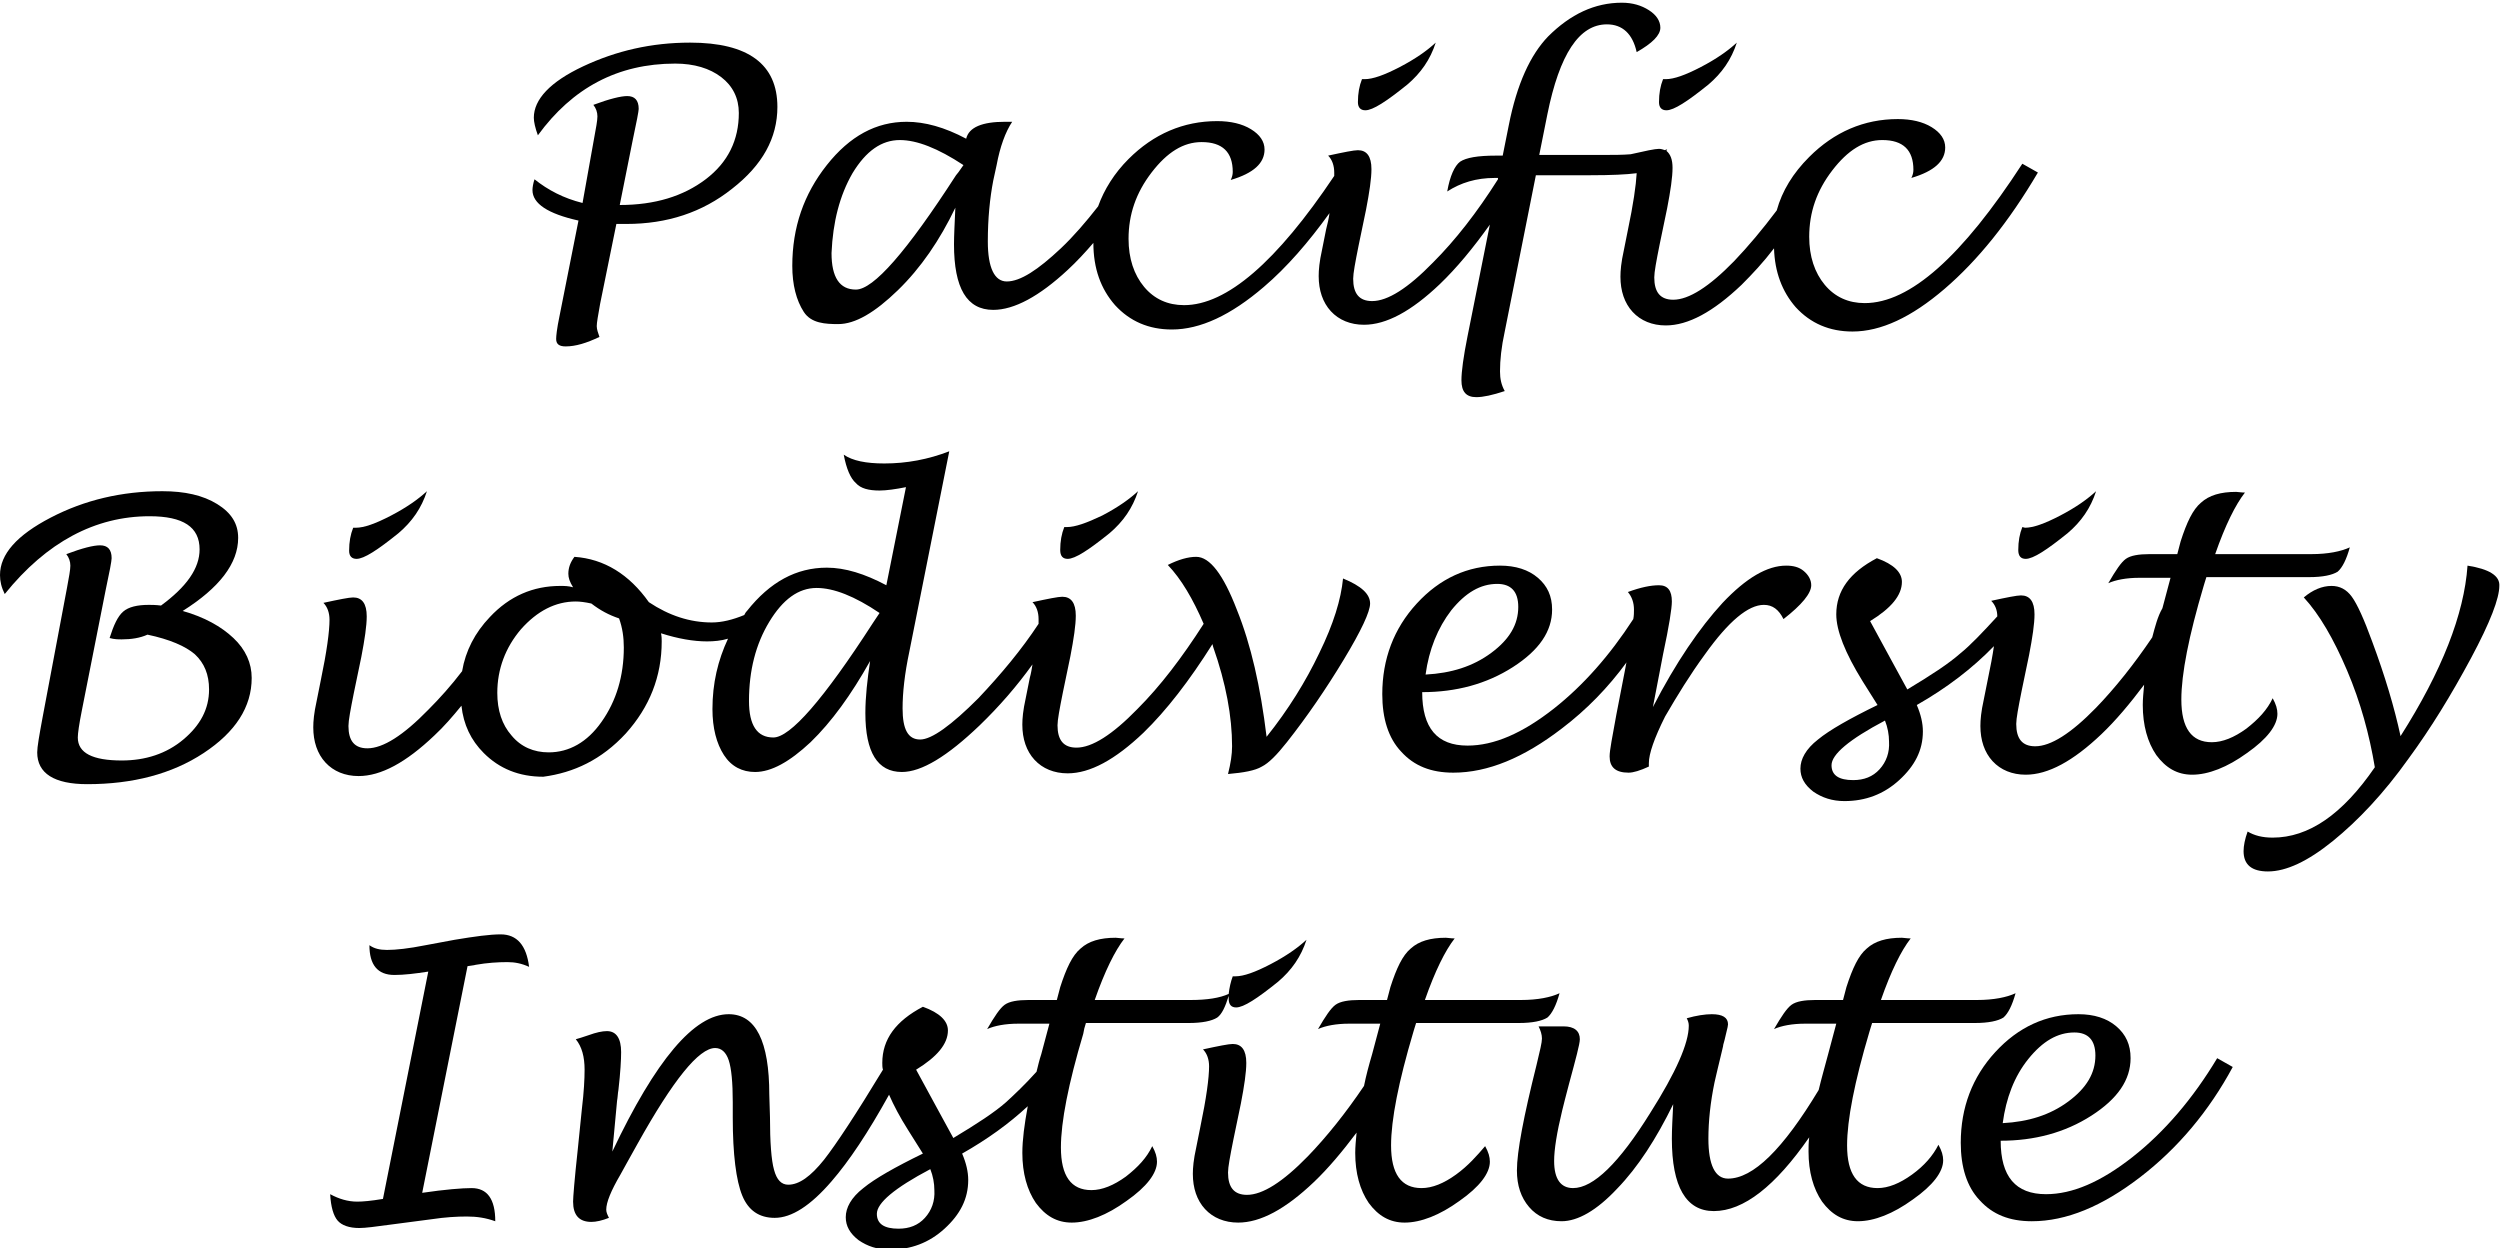 <?xml version="1.0" encoding="utf-8"?>
<!-- Generator: Adobe Illustrator 19.1.0, SVG Export Plug-In . SVG Version: 6.00 Build 0)  -->
<svg version="1.1" id="Capa_1" xmlns="http://www.w3.org/2000/svg" xmlns:xlink="http://www.w3.org/1999/xlink" x="0px" y="0px"
	 viewBox="0 0 369.5 184.5" style="enable-background:new 0 0 369.5 184.5;" xml:space="preserve">
<g>
	<path d="M86.1,30c-2.8-0.7-5.1-1.9-7.1-3.5c-0.2,0.6-0.3,1.2-0.3,1.6c0,2,2.3,3.5,6.8,4.5l-2.8,14.1c-0.4,1.9-0.5,3-0.5,3.4
		c0,0.8,0.5,1.1,1.4,1.1c1.5,0,3.1-0.5,5-1.4c-0.2-0.6-0.4-1.1-0.4-1.6c0-0.5,0.2-1.6,0.5-3.3l2.4-11.8l1.5,0c6,0,11.2-1.7,15.6-5.2
		c4.5-3.5,6.7-7.5,6.7-12.1c0-6.3-4.3-9.5-12.9-9.5c-5.7,0-10.9,1.2-15.8,3.5c-4.9,2.3-7.3,4.9-7.3,7.6c0,0.6,0.2,1.5,0.6,2.6
		c5.1-7,11.8-10.6,20.3-10.6c2.8,0,5.1,0.7,6.8,2c1.7,1.3,2.6,3.1,2.6,5.3c0,4-1.6,7.3-4.9,9.8s-7.5,3.8-12.7,3.8l1.9-9.5
		c0.6-2.8,0.9-4.4,0.9-4.7c0-1.3-0.6-1.9-1.7-1.9c-0.9,0-2.6,0.4-5,1.3c0.4,0.5,0.6,1.1,0.6,1.7c0,0.6-0.2,1.7-0.5,3.3L86.1,30z"/>
	<path d="M123.9,47.9c2.5,0,5.4-1.7,8.8-5c3.4-3.3,6.2-7.4,8.5-12.2c-0.1,2.3-0.2,4.1-0.2,5.4c0,6.5,1.9,9.7,5.8,9.7
		c3.1,0,6.8-2,11-5.9c1.3-1.2,2.6-2.6,3.8-4c0,3.8,1.1,6.8,3.2,9.2c2.2,2.4,5,3.6,8.4,3.6c4.2,0,8.7-2.1,13.6-6.3
		c3.4-2.9,6.6-6.6,9.7-10.9c-0.1,0.8-0.3,1.6-0.5,2.4l-0.6,3c-0.4,1.8-0.5,3-0.5,3.9c0,2.1,0.6,3.9,1.8,5.2c1.2,1.3,2.9,2,4.9,2
		c3.3,0,7-2,11.2-6c2.5-2.4,4.9-5.3,7.4-8.8l-3.3,16.5c-0.6,3-0.9,5.2-0.9,6.5c0,1.7,0.7,2.5,2.2,2.5c1,0,2.4-0.3,4.2-0.9
		c-0.5-0.9-0.7-1.8-0.7-2.9c0-1.7,0.2-3.6,0.7-5.9l4.6-23.1h8.1c3,0,5.3-0.1,6.8-0.3c-0.1,1.8-0.5,4.6-1.3,8.4l-0.6,3
		c-0.4,1.8-0.5,3-0.5,3.9c0,2.1,0.6,3.9,1.8,5.2c1.2,1.3,2.9,2,4.9,2c3.3,0,7-2,11.2-6c1.6-1.6,3.2-3.3,4.8-5.4
		c0.1,3.5,1.2,6.4,3.2,8.7c2.2,2.4,5,3.6,8.4,3.6c4.2,0,8.7-2.1,13.6-6.3c4.9-4.2,9.5-9.9,13.8-17.2l-2.3-1.3
		c-8.9,13.7-16.6,20.6-23.3,20.6c-2.4,0-4.4-0.9-5.9-2.7c-1.5-1.8-2.3-4.2-2.3-7.1c0-3.6,1.1-6.8,3.4-9.8c2.3-3,4.7-4.5,7.4-4.5
		c3.1,0,4.6,1.5,4.6,4.4c0,0.4-0.1,0.8-0.3,1.2c3.4-1,5-2.5,5-4.5c0-1.2-0.7-2.2-2-3s-3-1.2-5-1.2c-5,0-9.4,1.9-13.1,5.6
		c-2.4,2.4-4,5-4.8,7.9c-2.1,2.8-4.2,5.3-6.3,7.5c-3.7,3.8-6.7,5.7-9,5.7c-1.9,0-2.8-1.1-2.8-3.3c0-0.8,0.3-2.4,0.8-4.9l1.1-5.3
		c0.5-2.6,0.8-4.6,0.8-6c0-1.2-0.3-2-0.9-2.5c0-0.1,0.1-0.1,0.1-0.2c-0.1,0-0.2,0-0.3,0.1c-0.3-0.1-0.6-0.2-0.9-0.2
		c-0.6,0-2,0.3-4.2,0.8c-1.2,0.1-2.6,0.1-4.1,0.1h-9.4l1.2-6c1.8-8.9,4.7-13.3,8.8-13.3c2.3,0,3.8,1.4,4.4,4.1
		c2.3-1.3,3.5-2.5,3.5-3.6c0-1-0.6-1.9-1.7-2.6c-1.1-0.7-2.4-1.1-4-1.1c-4,0-7.6,1.7-10.9,5c-2.6,2.7-4.6,7-5.8,13.1l-0.9,4.5h-1
		c-2.7,0-4.4,0.3-5.3,0.9c-0.8,0.6-1.5,2.1-1.9,4.4c2-1.3,4.3-2,7-2h0.5l0,0.2c-3.1,4.9-6.3,9-9.6,12.3c-3.7,3.8-6.7,5.7-9,5.7
		c-1.9,0-2.8-1.1-2.8-3.3c0-0.8,0.3-2.4,0.8-4.9l1.1-5.3c0.5-2.6,0.8-4.6,0.8-6c0-1.9-0.7-2.8-2-2.8c-0.6,0-2.1,0.3-4.4,0.8
		c0.6,0.6,0.9,1.5,0.9,2.5c0,0.1,0,0.3,0,0.5c-8.5,12.7-15.9,19.1-22.2,19.1c-2.4,0-4.4-0.9-5.9-2.7c-1.5-1.8-2.3-4.2-2.3-7.1
		c0-3.6,1.1-6.8,3.4-9.8c2.3-3,4.7-4.5,7.4-4.5c3.1,0,4.6,1.5,4.6,4.4c0,0.4-0.1,0.8-0.3,1.2c3.4-1,5-2.5,5-4.5c0-1.2-0.7-2.2-2-3
		s-3-1.2-5-1.2c-5,0-9.4,1.9-13.1,5.6c-2.1,2.1-3.6,4.5-4.5,7c-1.8,2.3-3.6,4.4-5.5,6.2c-3.4,3.2-6,4.9-8,4.9c-1.8,0-2.8-2-2.8-5.9
		c0-3.4,0.3-6.4,0.8-9l0.5-2.3c0.5-2.7,1.3-4.9,2.3-6.4c-0.5,0-0.8,0-1.1,0c-3.3,0-5.3,0.8-5.7,2.5c-3.2-1.7-6.1-2.5-8.8-2.5
		c-4.5,0-8.4,2.1-11.8,6.4s-5.1,9.2-5.1,14.9c0,2.8,0.6,5.1,1.7,6.8S122,47.9,123.9,47.9z M126,25.6c2-3.3,4.3-4.9,7-4.9
		c2.5,0,5.6,1.2,9.4,3.7c-0.6,0.9-1,1.4-1.1,1.5c-7.3,11.3-12.2,16.9-14.8,16.9c-2.4,0-3.6-1.8-3.6-5.4
		C123.1,32.8,124.1,28.9,126,25.6z"/>
	<path d="M201.8,16.3c1.1,0,3.1-1.3,6.2-3.8c2-1.7,3.4-3.7,4.2-6.2c-1.3,1.2-3,2.4-5.3,3.6c-2.3,1.2-4,1.8-5.2,1.8l-0.4,0
		c-0.4,1-0.6,2.1-0.6,3.4C200.7,15.9,201.1,16.3,201.8,16.3z"/>
	<path d="M246.3,16.3c1.1,0,3.1-1.3,6.2-3.8c2-1.7,3.4-3.7,4.2-6.2c-1.3,1.2-3,2.4-5.3,3.6c-2.3,1.2-4,1.8-5.2,1.8l-0.4,0
		c-0.4,1-0.6,2.1-0.6,3.4C245.2,15.9,245.6,16.3,246.3,16.3z"/>
	<path d="M27,90.3c5.4-3.4,8.2-7,8.2-10.8c0-2.1-1-3.7-3.1-5c-2.1-1.3-4.8-1.9-8.1-1.9c-6,0-11.5,1.3-16.5,3.9C2.5,79.1,0,81.9,0,85
		c0,0.9,0.2,1.8,0.7,2.8c6.2-7.7,13.4-11.5,21.4-11.5c5,0,7.4,1.6,7.4,4.9c0,2.8-1.9,5.5-5.7,8.3c-0.8-0.1-1.4-0.1-1.8-0.1
		c-1.7,0-3,0.3-3.8,1c-0.8,0.7-1.4,2-2,3.9c0.7,0.2,1.3,0.2,1.8,0.2c1.4,0,2.7-0.2,3.8-0.7c3.3,0.7,5.6,1.7,7,2.9
		c1.4,1.3,2.1,3,2.1,5.2c0,2.9-1.3,5.3-3.8,7.4s-5.6,3.1-9.1,3.1c-4.3,0-6.5-1.1-6.5-3.4c0-0.6,0.2-2,0.6-4l3.5-17.7
		c0.6-2.8,0.9-4.4,0.9-4.8c0-1.3-0.6-1.9-1.7-1.9c-1,0-2.6,0.4-5,1.3c0.4,0.5,0.6,1.1,0.6,1.7c0,0.6-0.2,1.7-0.5,3.3L6.3,106
		c-0.5,2.7-0.8,4.4-0.8,5.2c0,3.1,2.5,4.7,7.4,4.7c6.7,0,12.5-1.5,17.2-4.6c4.7-3.1,7.1-6.8,7.1-11.1c0-2.2-0.9-4.2-2.7-5.9
		S30.2,91.2,27,90.3z"/>
	<path d="M52.7,82.6c1.1,0,3.1-1.3,6.2-3.8c2-1.7,3.4-3.7,4.2-6.2c-1.3,1.2-3,2.4-5.3,3.6c-2.3,1.2-4,1.8-5.2,1.8l-0.4,0
		c-0.4,1-0.6,2.1-0.6,3.4C51.6,82.2,52,82.6,52.7,82.6z"/>
	<path d="M92.5,108.4c3.5-3.9,5.3-8.4,5.3-13.6c0-0.3,0-0.7-0.1-1.2c2.5,0.8,4.8,1.2,6.8,1.2c1,0,2.1-0.1,3.1-0.4
		c-1.5,3.2-2.3,6.6-2.3,10.4c0,2.8,0.6,5.1,1.7,6.8c1.1,1.7,2.7,2.5,4.6,2.5c2.4,0,5.1-1.5,8.2-4.4c3.1-3,6-7,8.8-12
		c-0.4,2.7-0.7,5.3-0.7,7.7c0,5.8,1.8,8.7,5.4,8.7c2.9,0,6.7-2.3,11.5-6.9c2.9-2.8,5.5-5.8,7.8-9c-0.1,0.6-0.2,1.3-0.4,2l-0.6,3
		c-0.4,1.8-0.5,3-0.5,3.9c0,2.1,0.6,3.9,1.8,5.2c1.2,1.3,2.9,2,4.9,2c3.3,0,7-2,11.2-6c3.4-3.3,6.8-7.7,10.2-13.1
		c0,0.1,0.1,0.3,0.1,0.4c1.9,5.4,2.8,10.3,2.8,14.7c0,1.2-0.2,2.5-0.6,4.1c2.3-0.2,4-0.5,5-1.1c1-0.5,2.2-1.7,3.7-3.6
		c3-3.8,5.8-7.9,8.4-12.2c2.6-4.3,3.9-7.1,3.9-8.3c0-1.4-1.3-2.6-4-3.7c-0.3,3.1-1.4,6.7-3.5,11c-2,4.2-4.6,8.4-7.8,12.4
		c-0.9-7.4-2.3-13.6-4.4-18.8c-2-5.2-4-7.8-6-7.8c-1.2,0-2.6,0.4-4.2,1.2c2,2.1,3.7,5,5.3,8.7c-3.2,5-6.4,9.2-9.8,12.6
		c-3.7,3.8-6.7,5.7-9,5.7c-1.9,0-2.8-1.1-2.8-3.3c0-0.8,0.3-2.4,0.8-4.9l1.1-5.3c0.5-2.6,0.8-4.6,0.8-6c0-1.9-0.7-2.8-2-2.8
		c-0.6,0-2.1,0.3-4.4,0.8c0.6,0.6,0.9,1.5,0.9,2.5c0,0.2,0,0.4,0,0.7c-2.5,3.8-5.5,7.4-8.9,11c-4,4-6.9,6.1-8.6,6.1
		c-1.8,0-2.6-1.5-2.6-4.6c0-2.3,0.3-5.1,1-8.4l5.9-29.6c-3.1,1.2-6.3,1.8-9.6,1.8c-2.7,0-4.7-0.4-6-1.3c0.4,2.1,1,3.5,1.8,4.2
		c0.7,0.8,1.9,1.1,3.5,1.1c1,0,2.4-0.2,3.9-0.5l-2.9,14.5c-3.2-1.7-6.1-2.6-8.8-2.6c-4.5,0-8.4,2.1-11.8,6.4
		c-0.2,0.2-0.3,0.4-0.4,0.6c-1.7,0.7-3.3,1.1-4.8,1.1c-3.2,0-6.3-1-9.3-3c-2.9-4.1-6.6-6.4-11-6.7c-0.6,0.8-0.9,1.6-0.9,2.5
		c0,0.6,0.2,1.2,0.7,2c-0.7-0.2-1.3-0.2-1.9-0.2c-4,0-7.5,1.5-10.4,4.6c-2.2,2.3-3.6,5-4.1,8c-1.6,2.1-3.3,4-5,5.7
		c-3.7,3.8-6.7,5.7-9,5.7c-1.9,0-2.8-1.1-2.8-3.3c0-0.8,0.3-2.4,0.8-4.9l1.1-5.3c0.5-2.6,0.8-4.6,0.8-6c0-1.9-0.7-2.8-2-2.8
		c-0.6,0-2.1,0.3-4.4,0.8c0.6,0.6,0.9,1.5,0.9,2.5c0,1.7-0.4,4.7-1.3,9l-0.6,3c-0.4,1.8-0.5,3-0.5,3.9c0,2.1,0.6,3.9,1.8,5.2
		c1.2,1.3,2.9,2,4.9,2c3.3,0,7-2,11.2-6c1.4-1.3,2.7-2.8,4-4.4c0.3,2.8,1.4,5.1,3.3,7c2.3,2.3,5.2,3.5,8.8,3.5
		C84.8,114.2,88.9,112.3,92.5,108.4z M120.7,86.9c2.5,0,5.6,1.2,9.3,3.7c-0.5,0.8-0.9,1.3-1,1.5c-7.3,11.3-12.2,16.9-14.7,16.9
		c-2.4,0-3.6-1.8-3.6-5.4c0-4.5,1-8.4,3-11.7C115.7,88.6,118,86.9,120.7,86.9z M81.1,111.2c-2.2,0-4.1-0.8-5.5-2.5
		c-1.4-1.6-2.1-3.7-2.1-6.3c0-3.5,1.2-6.7,3.5-9.4c2.4-2.7,5.1-4.1,8.1-4.1c0.6,0,1.4,0.1,2.3,0.3c1.3,1,2.6,1.7,4.1,2.2
		c0.5,1.4,0.7,2.8,0.7,4.3c0,4.2-1.1,7.9-3.3,11C86.8,109.7,84.1,111.2,81.1,111.2z"/>
	<path d="M157.7,77.9l-0.4,0c-0.4,1-0.6,2.1-0.6,3.4c0,0.9,0.4,1.3,1.1,1.3c1.1,0,3.1-1.3,6.2-3.8c2-1.7,3.4-3.7,4.2-6.2
		c-1.3,1.2-3,2.4-5.3,3.6C160.6,77.3,158.9,77.9,157.7,77.9z"/>
	<path d="M252,96.7c3.5-4.9,6.4-7.3,8.7-7.3c1.3,0,2.2,0.7,2.9,2.1c2.7-2.1,4.1-3.8,4.1-5c0-0.8-0.4-1.5-1.1-2.1
		c-0.7-0.6-1.6-0.8-2.6-0.8c-2.8,0-5.9,1.8-9.4,5.5c-3.4,3.7-6.9,8.8-10.3,15.4l1.5-7.8c0.9-4.2,1.3-6.8,1.3-7.8
		c0-1.6-0.6-2.4-1.9-2.4c-1.2,0-2.7,0.3-4.6,1c0.6,0.7,0.9,1.6,0.9,2.6c0,0.4,0,0.9-0.1,1.4c-3.5,5.4-7.4,9.8-11.7,13.2
		c-4.7,3.7-8.9,5.5-12.8,5.5c-4.5,0-6.7-2.6-6.7-7.9c5,0,9.5-1.2,13.4-3.7c3.9-2.5,5.8-5.3,5.8-8.5c0-2-0.7-3.5-2.1-4.7
		c-1.4-1.2-3.3-1.8-5.6-1.8c-4.8,0-8.9,1.9-12.3,5.6c-3.4,3.7-5.1,8.2-5.1,13.4c0,3.6,0.9,6.5,2.8,8.5c1.9,2.1,4.4,3.1,7.7,3.1
		c5.1,0,10.4-2.2,16-6.5c3.7-2.8,6.9-6.1,9.6-9.8c-0.1,0.3-0.1,0.6-0.2,1l-1.3,6.7c-0.6,3.3-1,5.3-1,6.2c0,1.6,0.9,2.4,2.8,2.4
		c0.7,0,1.7-0.3,3-0.9l0-0.5c0-1.4,0.8-3.7,2.4-6.9C247.9,102.8,249.8,99.7,252,96.7z M214.5,90.2c2.1-2.6,4.3-3.9,6.8-3.9
		c2,0,3.1,1.1,3.1,3.4c0,2.6-1.3,4.8-4,6.8c-2.7,2-5.9,3-9.7,3.2C211.2,96,212.5,92.8,214.5,90.2z"/>
	<path d="M298.9,77.9c-0.4,1-0.6,2.1-0.6,3.4c0,0.9,0.4,1.3,1.1,1.3c1.1,0,3.1-1.3,6.2-3.8c2-1.7,3.4-3.7,4.2-6.2
		c-1.3,1.2-3,2.4-5.3,3.6c-2.3,1.2-4,1.8-5.2,1.8L298.9,77.9z"/>
	<path d="M318.1,94.2c-2.7,4-5.5,7.5-8.3,10.4c-3.7,3.8-6.7,5.7-9,5.7c-1.9,0-2.8-1.1-2.8-3.3c0-0.8,0.3-2.4,0.8-4.9l1.1-5.3
		c0.5-2.6,0.8-4.6,0.8-6c0-1.9-0.7-2.8-2-2.8c-0.6,0-2.1,0.3-4.4,0.8c0.6,0.6,0.9,1.4,0.9,2.3c-2.2,2.4-4,4.3-5.5,5.5
		c-1.7,1.5-4.3,3.2-7.8,5.3l-2.4-4.4l-3.1-5.7c3.1-1.9,4.7-3.8,4.7-5.8c0-1.4-1.2-2.6-3.7-3.5c-4,2.1-6,4.8-6,8.3
		c0,2.4,1.3,5.7,3.9,9.9l2.2,3.5c-4.1,2-7.1,3.7-8.8,5.1c-1.8,1.4-2.6,2.9-2.6,4.3c0,1.3,0.6,2.4,1.9,3.4c1.3,0.9,2.8,1.4,4.6,1.4
		c3.1,0,5.8-1,8.1-3.1s3.5-4.4,3.5-7.2c0-1.2-0.3-2.5-0.9-3.9c4.4-2.5,8.2-5.4,11.4-8.7c-0.2,1.4-0.5,3-0.9,4.9l-0.6,3
		c-0.4,1.8-0.5,3-0.5,3.9c0,2.1,0.6,3.9,1.8,5.2c1.2,1.3,2.9,2,4.9,2c3.3,0,7-2,11.2-6c2.1-2,4.2-4.5,6.3-7.3
		c-0.1,1.1-0.2,2.1-0.2,3c0,3,0.7,5.5,2,7.4c1.4,1.9,3.1,2.9,5.3,2.9c2.4,0,5.2-1.1,8.1-3.2c3-2.1,4.5-4.1,4.5-5.8
		c0-0.7-0.2-1.4-0.7-2.3c-0.8,1.7-2.1,3.1-3.9,4.5c-1.8,1.3-3.5,2-5.1,2c-3,0-4.5-2.1-4.5-6.3c0-3.8,1.1-9.4,3.3-16.8
		c0.1-0.3,0.2-0.7,0.4-1.3h15.2c2,0,3.4-0.3,4.2-0.8c0.7-0.6,1.3-1.8,1.8-3.6c-1.3,0.6-3.2,1-5.7,1h-14.2c1.5-4.3,3-7.3,4.4-9.1
		c-0.6,0-1-0.1-1.3-0.1c-2.3,0-4,0.5-5.2,1.6c-1.2,1-2.1,2.9-3,5.7l-0.5,1.9h-4.1c-1.6,0-2.8,0.2-3.5,0.7s-1.5,1.7-2.6,3.6
		c1.1-0.5,2.7-0.8,4.6-0.8h4.6l-1.2,4.5C318.9,91.1,318.5,92.7,318.1,94.2z M277.8,113.7c-1,1.1-2.3,1.6-3.9,1.6
		c-2.1,0-3.2-0.7-3.2-2.2c0-1.6,2.6-3.8,7.9-6.6c0.4,1,0.6,2.1,0.6,3.1C279.3,111.2,278.8,112.6,277.8,113.7z"/>
	<path d="M364.7,83.6c-0.5,7.2-3.8,15.6-9.9,25.2c-0.9-4.2-2.3-8.9-4.2-14c-1.2-3.3-2.2-5.5-3-6.6c-0.8-1.1-1.8-1.6-3-1.6
		c-1.4,0-2.8,0.6-4.1,1.7c2.3,2.5,4.4,6.1,6.4,10.8s3.3,9.5,4.1,14.3c-4.8,7-9.8,10.4-15.1,10.4c-1.5,0-2.7-0.3-3.7-0.9
		c-0.4,1.1-0.6,2.1-0.6,2.9c0,2,1.2,3,3.6,3c2.7,0,5.9-1.5,9.6-4.5c3.7-3,7.5-7,11.2-12.2c3.3-4.5,6.3-9.4,9.2-14.8
		s4.2-8.9,4.2-10.7C369.5,85.1,367.9,84.1,364.7,83.6z"/>
	<path d="M74,138.1c-1.6,0-3.8,0.3-6.8,0.8l-4.3,0.8c-2.5,0.5-4.4,0.7-5.7,0.7c-1.1,0-1.9-0.2-2.6-0.7c0,2.9,1.2,4.4,3.7,4.4
		c1.4,0,3.1-0.2,5-0.5l-6.7,33.6c-1.8,0.3-3,0.4-3.8,0.4c-1.4,0-2.7-0.4-4-1.1c0.1,1.9,0.5,3.2,1.1,3.9c0.6,0.7,1.7,1.1,3.2,1.1
		c0.9,0,2.4-0.2,4.6-0.5l6.1-0.8c2-0.3,3.7-0.4,5.2-0.4c1.5,0,2.8,0.2,4.2,0.7c0-3.3-1.2-4.9-3.5-4.9c-1.4,0-3.9,0.2-7.3,0.7
		l6.7-33.5c0.5-0.1,0.9-0.1,1.2-0.2c1.7-0.3,3.3-0.4,4.7-0.4c1.1,0,2.1,0.2,3.2,0.7C77.8,139.7,76.4,138.1,74,138.1z"/>
	<path d="M160.5,151.2h15.2c2,0,3.4-0.3,4.2-0.8c0.7-0.5,1.2-1.6,1.7-3.2c0,0.1,0,0.2,0,0.4c0,0.9,0.4,1.3,1.1,1.3
		c1.1,0,3.1-1.3,6.2-3.8c2-1.7,3.4-3.7,4.2-6.2c-1.3,1.2-3,2.4-5.3,3.6c-2.3,1.2-4,1.8-5.2,1.8l-0.4,0c-0.3,0.8-0.5,1.7-0.6,2.6
		c-1.3,0.6-3.2,0.9-5.6,0.9h-14.2c1.5-4.3,3-7.3,4.4-9.1c-0.6,0-1-0.1-1.3-0.1c-2.3,0-4,0.5-5.2,1.6c-1.2,1-2.1,2.9-3,5.7l-0.5,1.9
		H152c-1.6,0-2.8,0.2-3.5,0.7c-0.7,0.5-1.5,1.7-2.6,3.6c1.1-0.5,2.7-0.8,4.6-0.8h4.6l-1.2,4.5c-0.3,0.9-0.5,1.8-0.7,2.6
		c-1.7,1.9-3.3,3.4-4.5,4.5c-1.7,1.5-4.3,3.2-7.8,5.3l-2.4-4.4l-3.1-5.7c3.1-1.9,4.7-3.8,4.7-5.8c0-1.4-1.2-2.6-3.7-3.5
		c-4,2.1-6,4.8-6,8.3c0,0.3,0,0.7,0.1,1c-4,6.6-6.9,11-8.7,13.3c-2,2.5-3.7,3.7-5.3,3.7c-1,0-1.7-0.7-2.1-2.2
		c-0.4-1.4-0.6-4.1-0.6-7.8l-0.1-3.3c0-7.9-2-11.9-6-11.9c-5.1,0-10.8,6.8-17.2,20.3l0.7-7.5c0.1-0.5,0.1-1.1,0.2-1.6
		c0.3-2.6,0.4-4.5,0.4-5.6c0-2-0.7-3.1-2.1-3.1c-0.7,0-1.6,0.2-2.7,0.6c-0.9,0.3-1.5,0.5-1.9,0.6c0.9,1.1,1.3,2.6,1.3,4.5
		c0,1.4-0.1,3.3-0.4,5.8l-0.6,5.9c-0.5,4.6-0.7,7.2-0.7,7.8c0,2,0.9,3,2.7,3c0.7,0,1.6-0.2,2.6-0.6c-0.2-0.4-0.4-0.8-0.4-1.2
		c0-1.1,0.7-2.8,2.1-5.2c0.4-0.7,1.2-2.2,2.5-4.5c5.3-9.5,9.1-14.2,11.5-14.2c0.9,0,1.6,0.6,2,1.8s0.6,3.3,0.6,6.2l0,2.3
		c0,5.4,0.5,9.3,1.4,11.5c0.9,2.2,2.5,3.3,4.8,3.3c2.5,0,5.3-1.8,8.4-5.4c2.6-3,5.4-7.2,8.5-12.8c0.7,1.6,1.6,3.3,2.8,5.2l2.2,3.5
		c-4.1,2-7.1,3.7-8.8,5.1c-1.8,1.4-2.6,2.9-2.6,4.3c0,1.3,0.6,2.4,1.9,3.4c1.3,0.9,2.8,1.4,4.6,1.4c3.1,0,5.8-1,8.1-3.1
		s3.5-4.4,3.5-7.2c0-1.2-0.3-2.5-0.9-3.9c3.7-2.1,6.9-4.4,9.7-7c-0.5,2.7-0.8,5-0.8,6.9c0,3,0.7,5.5,2,7.4c1.4,1.9,3.1,2.9,5.3,2.9
		c2.4,0,5.2-1.1,8.1-3.2c3-2.1,4.5-4.1,4.5-5.8c0-0.7-0.2-1.4-0.7-2.3c-0.8,1.7-2.1,3.1-3.9,4.5c-1.8,1.3-3.5,2-5.1,2
		c-3,0-4.5-2.1-4.5-6.3c0-3.8,1.1-9.4,3.3-16.8C160.2,152.2,160.3,151.8,160.5,151.2z M136.7,180c-1,1.1-2.3,1.6-3.9,1.6
		c-2.1,0-3.2-0.7-3.2-2.2c0-1.6,2.6-3.8,7.9-6.6c0.4,1,0.6,2.1,0.6,3.1C138.2,177.5,137.7,178.9,136.7,180z"/>
	<path d="M215.2,173.6c-1.8,1.3-3.5,2-5.1,2c-3,0-4.5-2.1-4.5-6.3c0-3.8,1.1-9.4,3.3-16.8c0.1-0.3,0.2-0.7,0.4-1.3h15.2
		c2,0,3.4-0.3,4.2-0.8c0.7-0.6,1.3-1.8,1.8-3.6c-1.3,0.6-3.2,1-5.7,1h-14.2c1.5-4.3,3-7.3,4.4-9.1c-0.6,0-1-0.1-1.3-0.1
		c-2.3,0-4,0.5-5.2,1.6c-1.2,1-2.1,2.9-3,5.7l-0.5,1.9h-4.1c-1.6,0-2.8,0.2-3.5,0.7c-0.7,0.5-1.5,1.7-2.6,3.6
		c1.1-0.5,2.7-0.8,4.6-0.8h4.6l-1.2,4.5c-0.5,1.7-0.9,3.2-1.2,4.7c-2.7,4-5.5,7.5-8.3,10.4c-3.7,3.8-6.7,5.7-9,5.7
		c-1.9,0-2.8-1.1-2.8-3.3c0-0.8,0.3-2.4,0.8-4.9l1.1-5.3c0.5-2.6,0.8-4.6,0.8-6c0-1.9-0.7-2.8-2-2.8c-0.6,0-2.1,0.3-4.4,0.8
		c0.6,0.6,0.9,1.5,0.9,2.5c0,1.7-0.4,4.7-1.3,9l-0.6,3c-0.4,1.8-0.5,3-0.5,3.9c0,2.1,0.6,3.9,1.8,5.2c1.2,1.3,2.9,2,4.9,2
		c3.3,0,7-2,11.2-6c2.1-2,4.2-4.5,6.3-7.3c-0.1,1.1-0.2,2.1-0.2,3c0,3,0.7,5.5,2,7.4c1.4,1.9,3.1,2.9,5.3,2.9c2.4,0,5.2-1.1,8.1-3.2
		c3-2.1,4.5-4.1,4.5-5.8c0-0.7-0.2-1.4-0.7-2.3C218.3,170.8,217,172.3,215.2,173.6z"/>
	<path d="M282.6,173.6c-1.8,1.3-3.5,2-5.1,2c-3,0-4.5-2.1-4.5-6.3c0-3.8,1.1-9.4,3.3-16.8c0.1-0.3,0.2-0.7,0.4-1.3h15.2
		c2,0,3.4-0.3,4.2-0.8c0.7-0.6,1.3-1.8,1.8-3.6c-1.3,0.6-3.2,1-5.7,1h-14.2c1.5-4.3,3-7.3,4.4-9.1c-0.6,0-1-0.1-1.3-0.1
		c-2.3,0-4,0.5-5.2,1.6c-1.2,1-2.1,2.9-3,5.7l-0.5,1.9h-4.1c-1.6,0-2.8,0.2-3.5,0.7s-1.5,1.7-2.6,3.6c1.1-0.5,2.7-0.8,4.6-0.8h4.6
		l-1.2,4.5c-0.5,1.9-1,3.6-1.4,5.3c-5.3,8.8-9.7,13.1-13.4,13.1c-1.9,0-2.9-2-2.9-5.9c0-2.6,0.3-5.4,0.9-8.3l0.3-1.3
		c0.1-0.5,0.3-1.2,0.5-2.1c0.3-1.3,0.5-2,0.5-2.2c0.3-1,0.4-1.7,0.5-2c0.1-0.4,0.2-0.8,0.2-1c0-1-0.8-1.5-2.4-1.5
		c-1,0-2.3,0.2-3.7,0.6c0.2,0.4,0.3,0.7,0.3,1.1c0,2.6-1.9,6.9-5.7,12.9c-4.6,7.4-8.4,11.1-11.4,11.1c-1.8,0-2.8-1.3-2.8-4
		c0-1.7,0.4-4.2,1.2-7.5l0.4-1.6c0.1-0.4,0.3-1.2,0.6-2.3c1-3.7,1.6-5.9,1.6-6.6c0-1.2-0.8-1.9-2.4-1.9l-3.7,0
		c0.3,0.6,0.5,1.2,0.5,1.8s-0.3,1.8-0.8,3.9c-1.9,7.6-2.9,12.8-2.9,15.6c0,2.2,0.6,4,1.8,5.4c1.2,1.4,2.8,2.1,4.8,2.1
		c2.4,0,5.2-1.6,8.2-4.8c3.1-3.2,5.8-7.4,8.3-12.5c-0.1,2-0.2,3.7-0.2,5.1c0,7.1,2.1,10.7,6.2,10.7c4.4,0,9.1-3.7,14.1-10.9
		c-0.1,0.8-0.1,1.5-0.1,2.1c0,3,0.7,5.5,2,7.4c1.4,1.9,3.1,2.9,5.3,2.9c2.4,0,5.2-1.1,8.1-3.2c3-2.1,4.5-4.1,4.5-5.8
		c0-0.7-0.2-1.4-0.7-2.3C285.7,170.8,284.4,172.3,282.6,173.6z"/>
	<path d="M315.2,171c-4.7,3.7-8.9,5.5-12.8,5.5c-4.5,0-6.7-2.6-6.7-7.9c5,0,9.5-1.2,13.4-3.7c3.9-2.5,5.8-5.3,5.8-8.5
		c0-2-0.7-3.5-2.1-4.7c-1.4-1.2-3.3-1.8-5.6-1.8c-4.8,0-8.9,1.9-12.3,5.6c-3.4,3.7-5.1,8.2-5.1,13.4c0,3.6,0.9,6.5,2.8,8.5
		c1.9,2.1,4.4,3.1,7.7,3.1c5.1,0,10.4-2.2,16-6.5c5.6-4.3,10.2-9.8,13.7-16.3l-2.3-1.3C324.1,162.4,319.9,167.3,315.2,171z
		 M299.8,156.5c2.1-2.6,4.3-3.9,6.8-3.9c2,0,3.1,1.1,3.1,3.4c0,2.6-1.3,4.8-4,6.8c-2.7,2-5.9,3-9.7,3.2
		C296.5,162.3,297.7,159.1,299.8,156.5z"/>
</g>
</svg>
